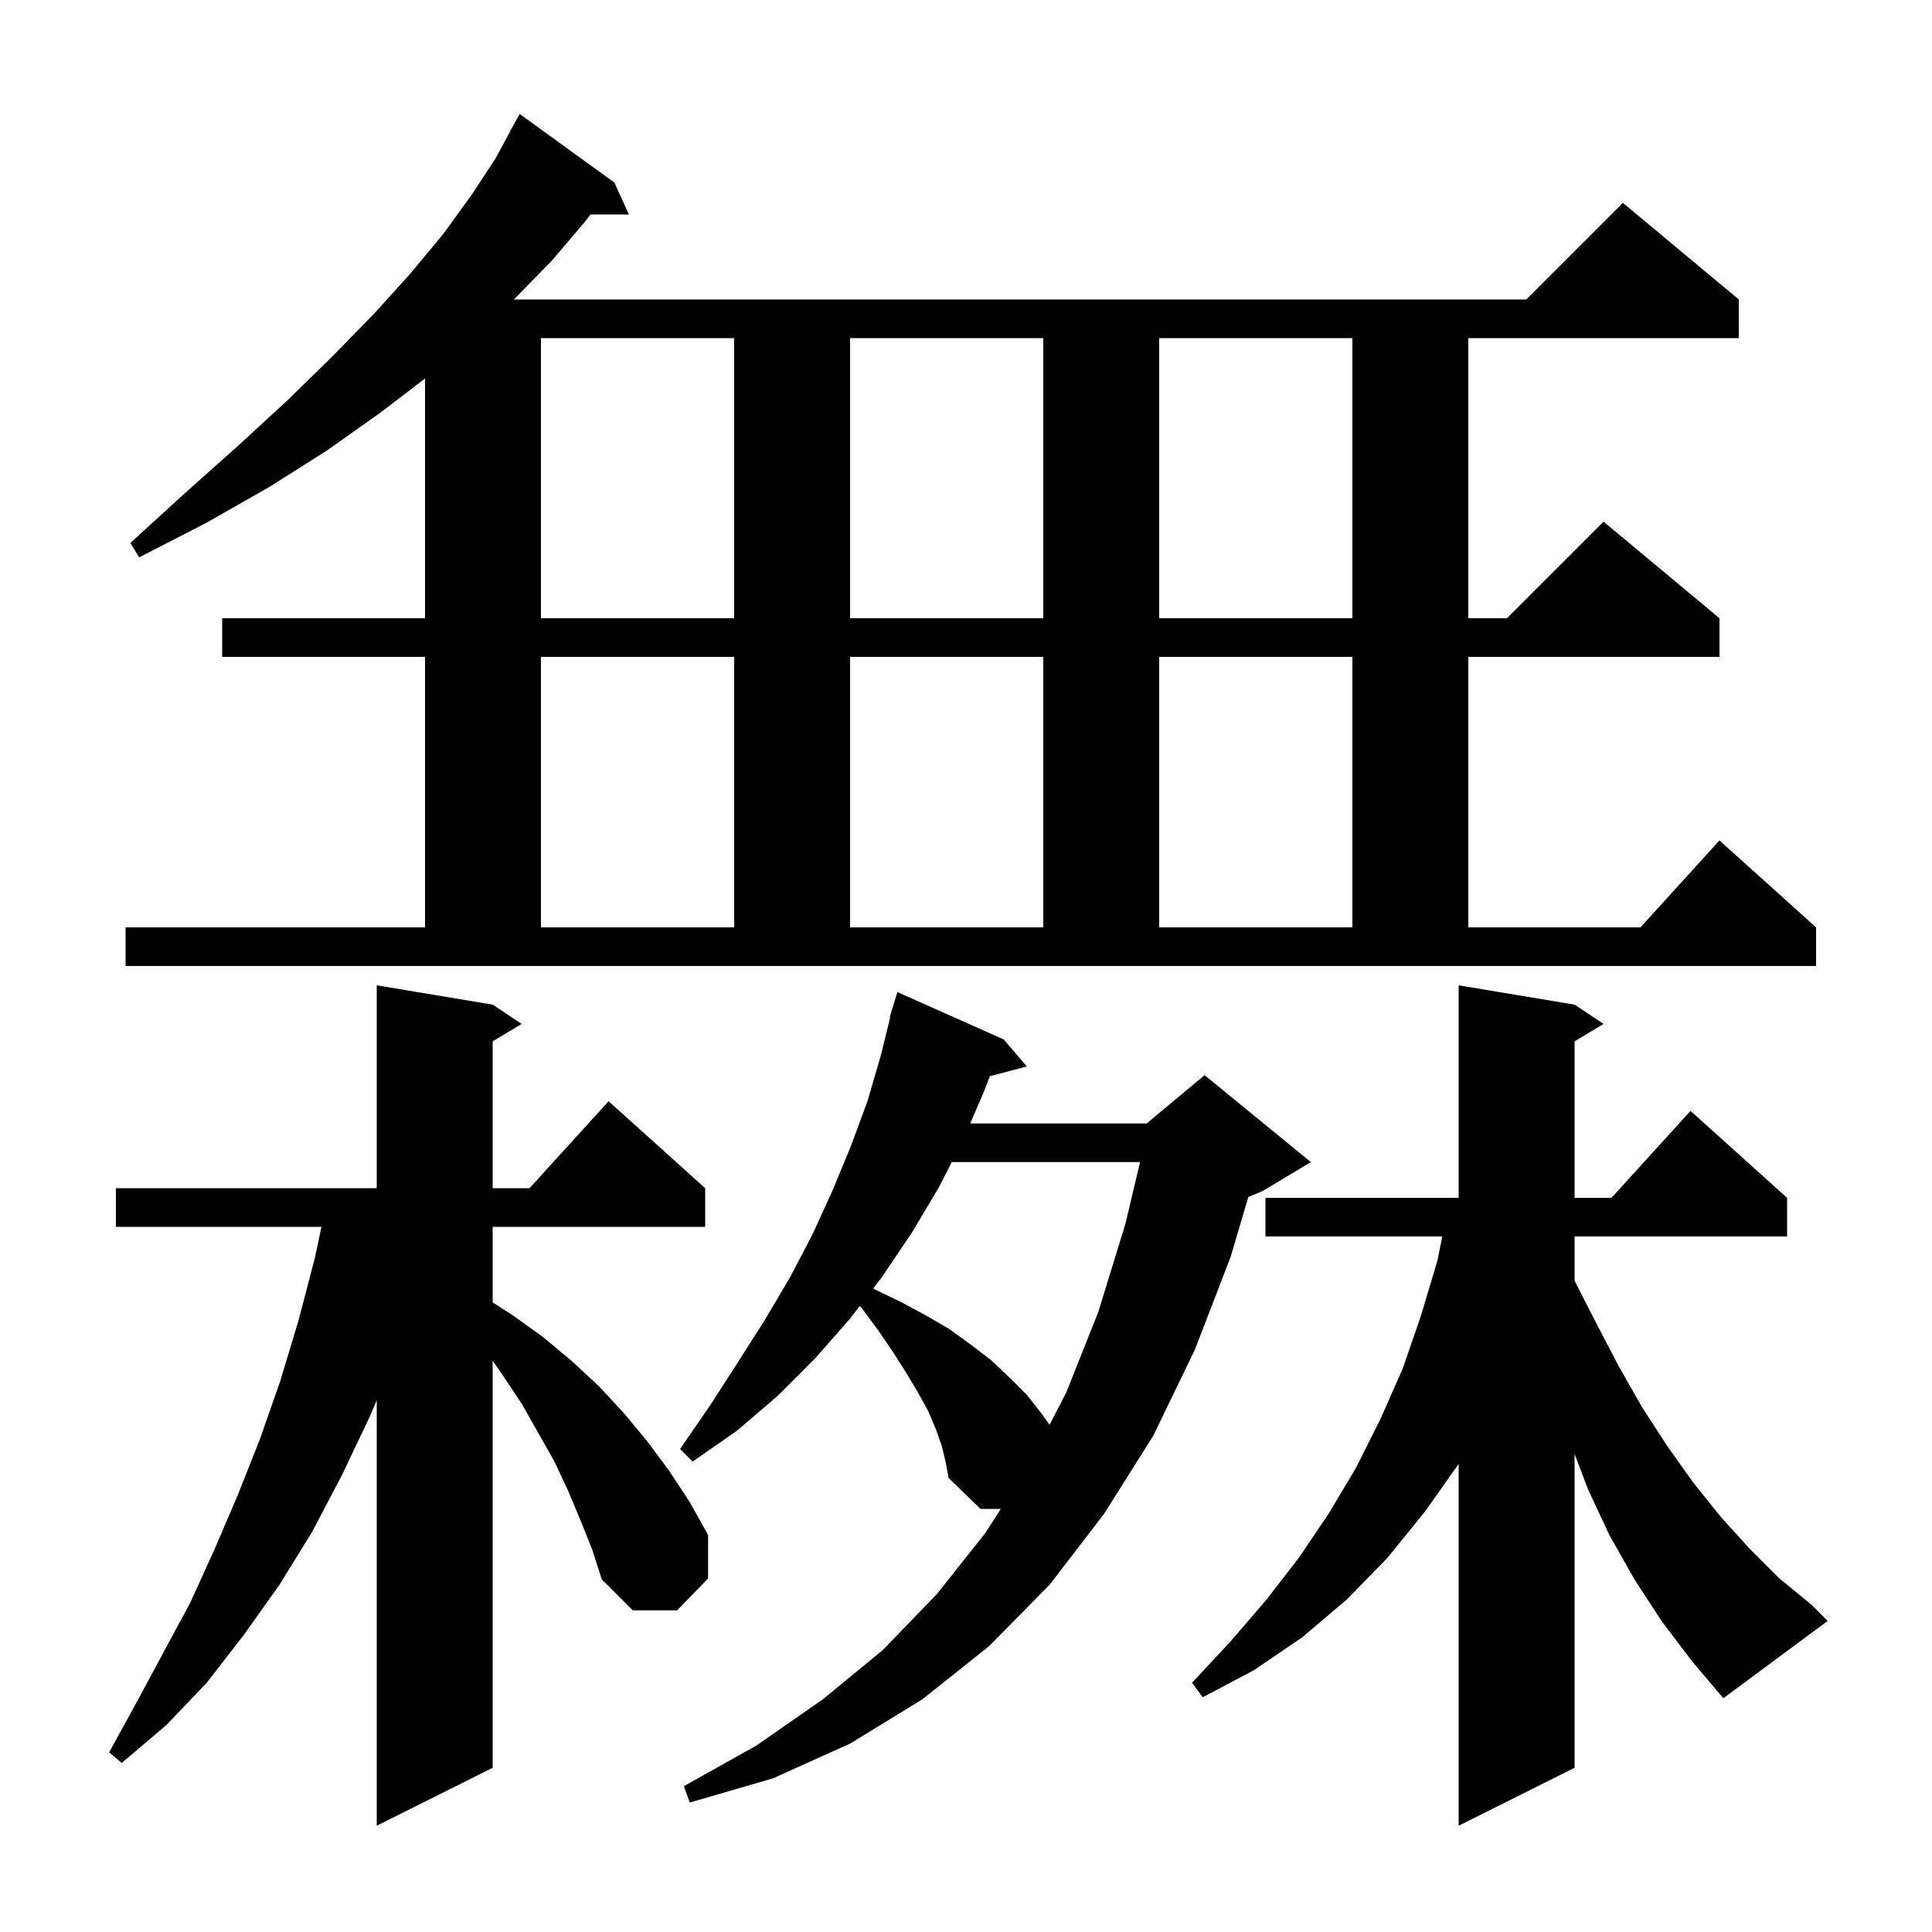 <svg xmlns="http://www.w3.org/2000/svg" xmlns:xlink="http://www.w3.org/1999/xlink" version="1.1" baseProfile="full" viewBox="0 0 200 200" width="200" height="200">
<g fill="black">
<path d="M 172.0 167.8 L 169.2 163.5 L 166.6 158.9 L 164.4 154.2 L 163.0 150.516 L 163.0 183.0 L 151.0 189.0 L 151.0 151.542 L 147.5 156.5 L 143.6 161.3 L 139.4 165.6 L 134.8 169.5 L 129.8 172.9 L 124.5 175.7 L 123.4 174.2 L 127.4 169.9 L 131.1 165.6 L 134.5 161.2 L 137.6 156.6 L 140.4 151.9 L 142.9 146.9 L 145.2 141.7 L 147.1 136.2 L 148.8 130.5 L 149.3 128.0 L 131.0 128.0 L 131.0 124.0 L 151.0 124.0 L 151.0 102.0 L 163.0 104.0 L 166.0 106.0 L 163.0 107.8 L 163.0 124.0 L 166.818 124.0 L 175.0 115.0 L 185.0 124.0 L 185.0 128.0 L 163.0 128.0 L 163.0 132.584 L 165.1 136.7 L 167.5 141.3 L 170.0 145.7 L 172.6 149.7 L 175.3 153.5 L 178.2 157.1 L 181.1 160.3 L 184.2 163.4 L 187.5 166.1 L 189.2 167.8 L 178.4 175.8 L 175.1 171.9 Z M 60.1 157.4 L 58.8 154.3 L 57.4 151.3 L 54.0 145.3 L 52.0 142.3 L 51.0 140.871 L 51.0 183.0 L 39.0 189.0 L 39.0 144.941 L 38.3 146.6 L 35.4 152.7 L 32.3 158.6 L 28.9 164.1 L 25.2 169.3 L 21.4 174.2 L 17.2 178.6 L 12.6 182.5 L 11.3 181.4 L 14.1 176.3 L 19.7 165.9 L 22.2 160.4 L 24.6 154.8 L 26.9 149.0 L 29.0 143.0 L 30.9 136.7 L 32.6 130.2 L 33.277 127.0 L 12.0 127.0 L 12.0 123.0 L 39.0 123.0 L 39.0 102.0 L 51.0 104.0 L 54.0 106.0 L 51.0 107.8 L 51.0 123.0 L 54.818 123.0 L 63.0 114.0 L 73.0 123.0 L 73.0 127.0 L 51.0 127.0 L 51.0 134.827 L 53.0 136.1 L 56.2 138.4 L 59.2 140.9 L 62.0 143.5 L 64.6 146.3 L 67.0 149.2 L 69.3 152.3 L 71.4 155.5 L 73.3 158.9 L 73.3 163.4 L 70.1 166.7 L 65.5 166.7 L 62.3 163.5 L 61.3 160.4 Z M 97.5 149.7 L 96.9 148.0 L 96.1 146.1 L 95.0 144.1 L 93.8 142.1 L 92.4 139.9 L 90.9 137.7 L 89.2 135.4 L 88.987 135.214 L 88.0 136.5 L 84.4 140.6 L 80.5 144.5 L 76.3 148.1 L 71.7 151.3 L 70.4 150.0 L 73.5 145.5 L 76.4 141.0 L 79.2 136.6 L 81.8 132.2 L 84.1 127.8 L 86.2 123.2 L 88.1 118.6 L 89.8 114.0 L 91.2 109.2 L 92.153 105.31 L 92.1 105.3 L 92.37 104.423 L 92.4 104.3 L 92.407 104.302 L 92.9 102.7 L 103.9 107.6 L 106.3 110.4 L 102.462 111.41 L 101.9 112.9 L 100.433 116.3 L 118.7 116.3 L 124.7 111.3 L 135.7 120.3 L 130.7 123.3 L 129.226 123.914 L 127.4 130.1 L 123.7 139.7 L 119.4 148.6 L 114.3 156.7 L 108.7 164.0 L 102.4 170.4 L 95.5 175.9 L 88.0 180.5 L 80.0 184.1 L 71.4 186.6 L 70.8 184.9 L 78.3 180.7 L 85.2 175.9 L 91.4 170.8 L 97.0 165.0 L 102.0 158.7 L 103.607 156.2 L 101.5 156.2 L 98.2 153.0 L 97.9 151.4 Z M 98.527 120.3 L 97.2 122.9 L 94.4 127.6 L 91.3 132.2 L 90.398 133.376 L 90.6 133.5 L 93.3 134.8 L 95.9 136.2 L 98.3 137.6 L 100.5 139.2 L 102.6 140.8 L 104.5 142.6 L 106.3 144.4 L 107.8 146.3 L 108.656 147.498 L 110.4 144.1 L 113.7 135.8 L 116.5 126.7 L 118.018 120.3 Z M 168.0 21.0 L 180.0 31.0 L 180.0 35.0 L 152.0 35.0 L 152.0 64.0 L 156.0 64.0 L 166.0 54.0 L 178.0 64.0 L 178.0 68.0 L 152.0 68.0 L 152.0 96.0 L 169.818 96.0 L 178.0 87.0 L 188.0 96.0 L 188.0 100.0 L 13.0 100.0 L 13.0 96.0 L 44.0 96.0 L 44.0 68.0 L 23.0 68.0 L 23.0 64.0 L 44.0 64.0 L 44.0 39.182 L 39.4 42.7 L 33.9 46.6 L 27.9 50.4 L 21.4 54.1 L 14.4 57.7 L 13.5 56.2 L 19.2 51.0 L 24.7 46.1 L 29.8 41.4 L 34.4 36.9 L 38.7 32.5 L 42.5 28.3 L 45.9 24.2 L 48.8 20.2 L 51.3 16.4 L 52.811 13.605 L 52.8 13.6 L 53.8 11.8 L 63.6 18.9 L 65.1 22.2 L 61.125 22.2 L 60.6 22.9 L 57.2 26.9 L 53.3 30.9 L 53.192 31.0 L 158.0 31.0 Z M 56.0 68.0 L 56.0 96.0 L 76.0 96.0 L 76.0 68.0 Z M 88.0 68.0 L 88.0 96.0 L 108.0 96.0 L 108.0 68.0 Z M 120.0 68.0 L 120.0 96.0 L 140.0 96.0 L 140.0 68.0 Z M 56.0 35.0 L 56.0 64.0 L 76.0 64.0 L 76.0 35.0 Z M 88.0 35.0 L 88.0 64.0 L 108.0 64.0 L 108.0 35.0 Z M 120.0 35.0 L 120.0 64.0 L 140.0 64.0 L 140.0 35.0 Z " />
</g>
</svg>
